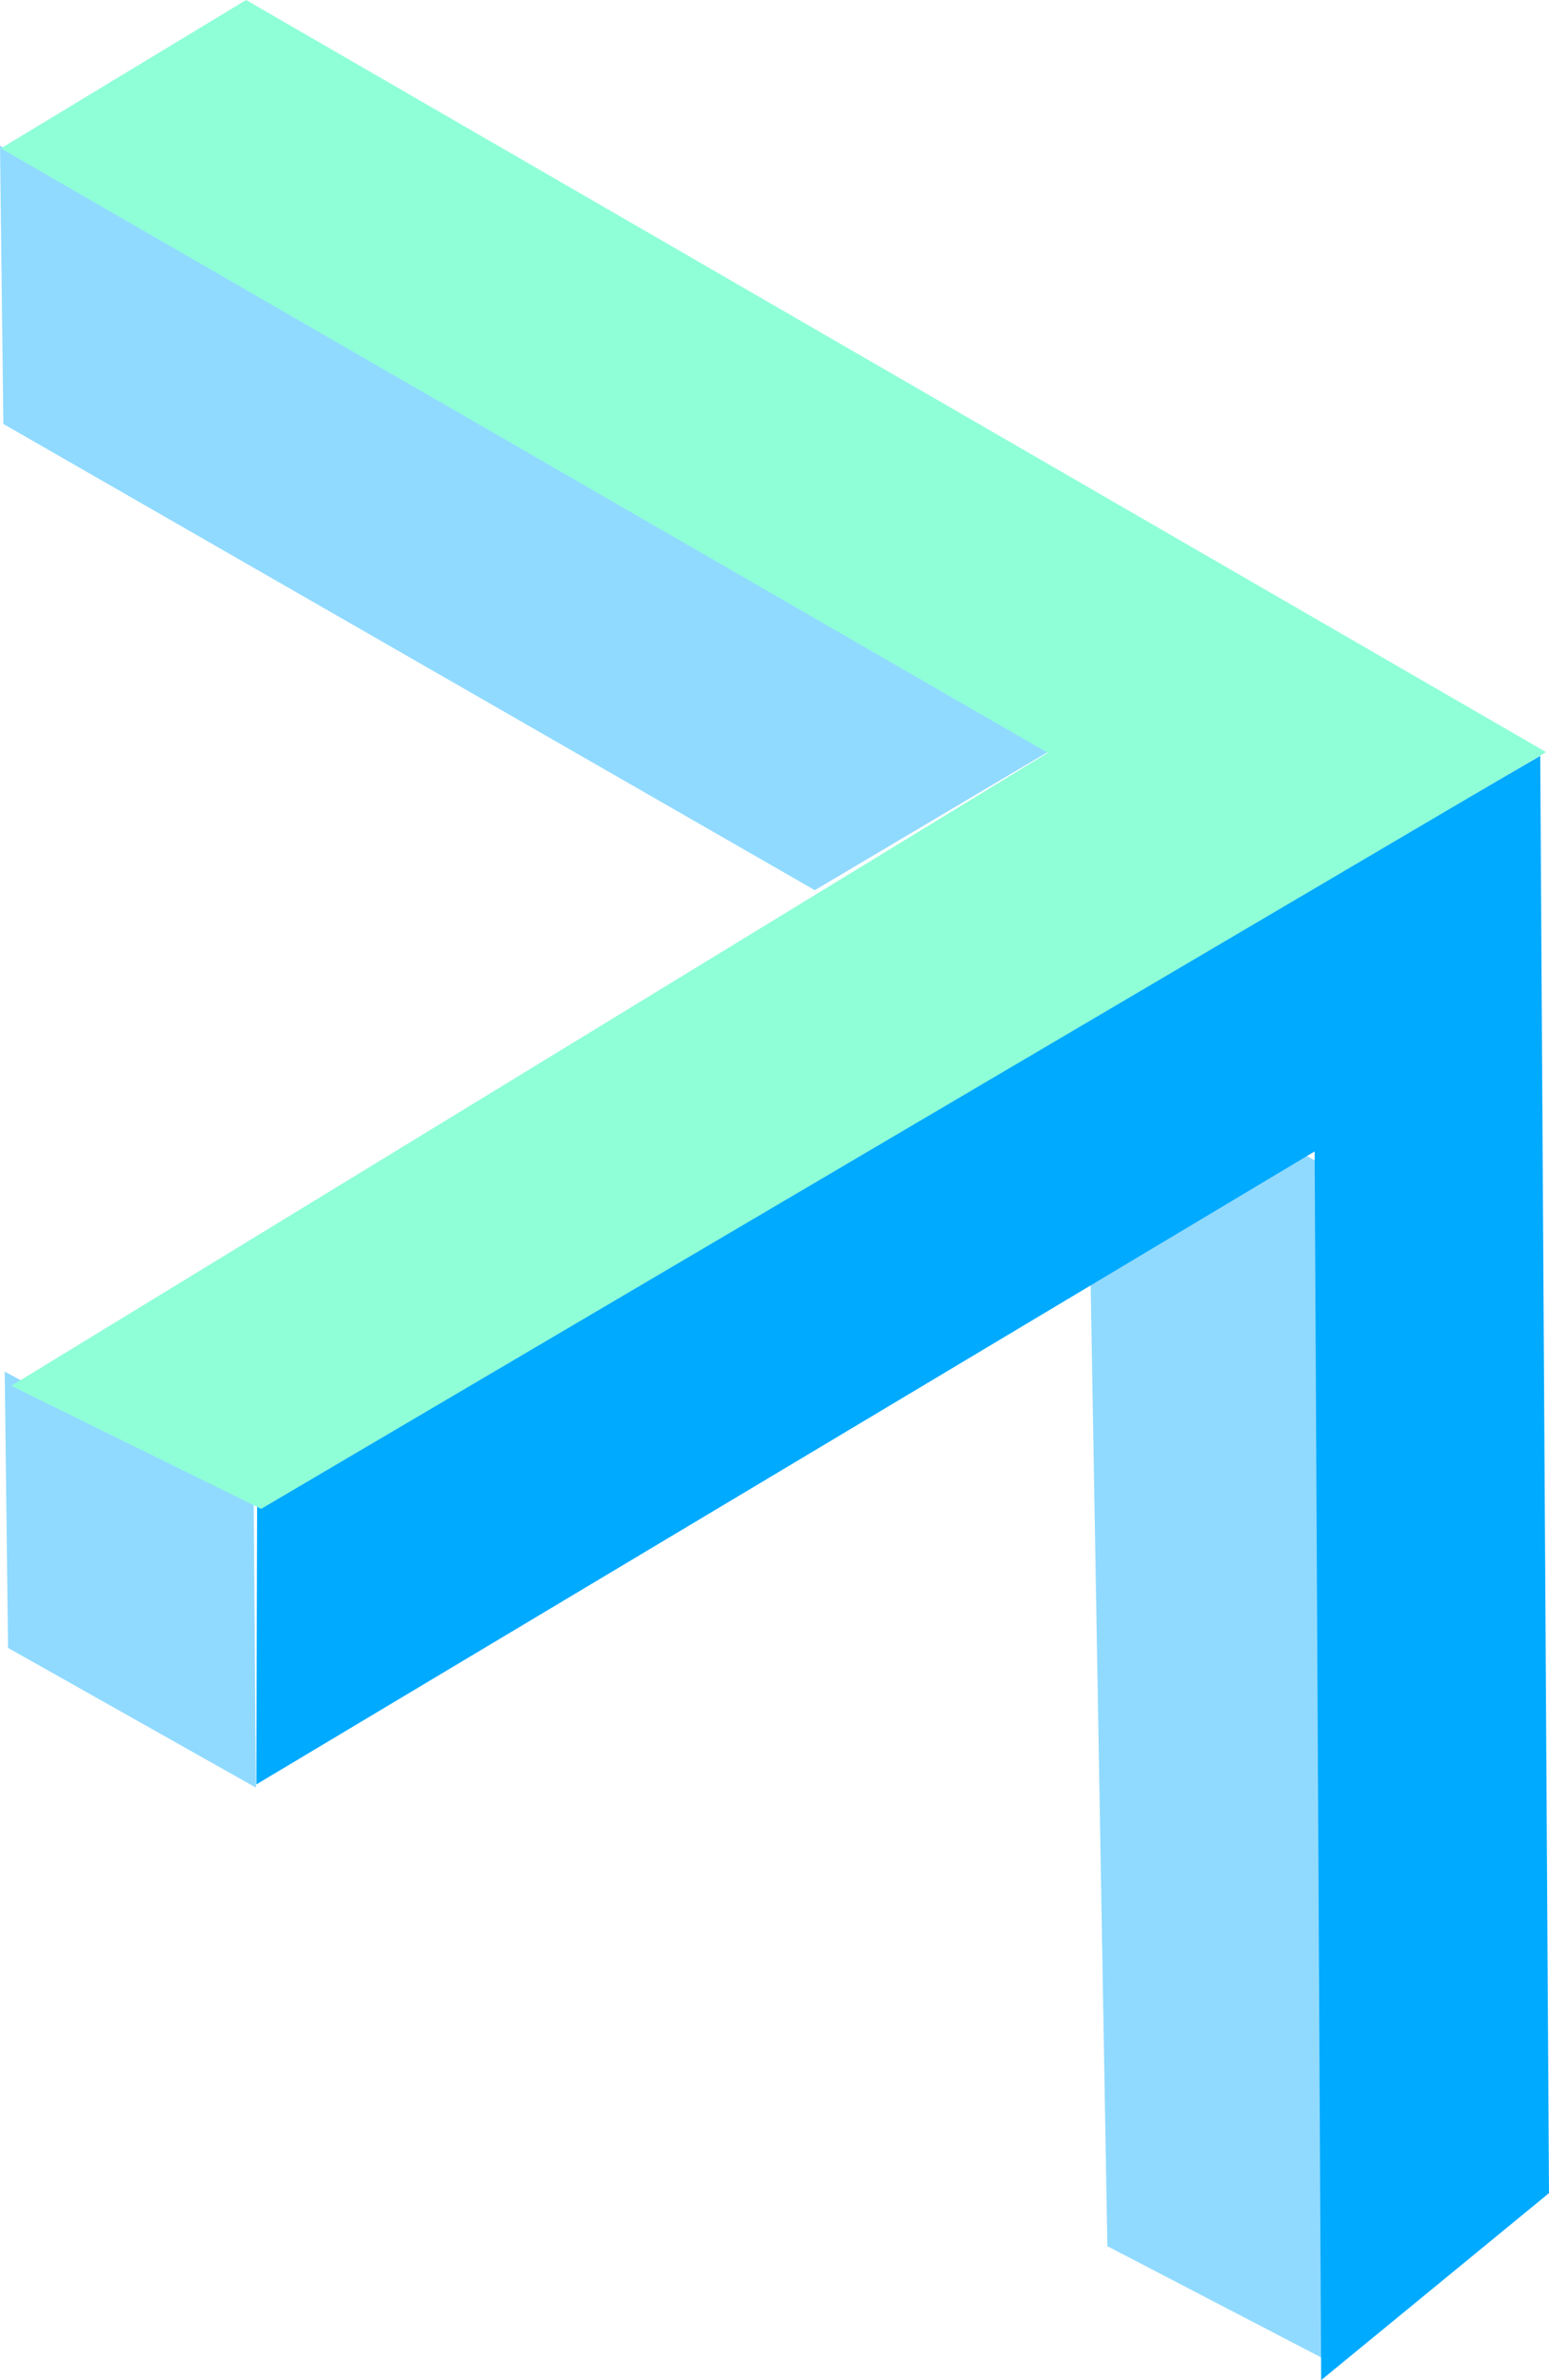<svg version="1.1" xmlns="http://www.w3.org/2000/svg" xmlns:xlink="http://www.w3.org/1999/xlink" width="127.298" height="195.54" viewBox="0,0,127.298,195.54"><g transform="translate(-176.351,-106.569)"><g data-paper-data="{&quot;isPaintingLayer&quot;:true}" fill-rule="nonzero" stroke="none" stroke-width="0" stroke-linecap="butt" stroke-linejoin="miter" stroke-miterlimit="10" stroke-dasharray="" stroke-dashoffset="0" style="mix-blend-mode: normal"><path d="M267.355,291.104l-1.737,-99.87l19.106,10.855l0.434,98.278z" fill="#90daff"/><path d="M176.351,118.54l86.489,49.585l-19.527,11.577l-66.686,-38.303z" fill="#90daff"/><path d="M177.013,241.953l-0.276,-22.695l20.465,10.914l0.182,23.26z" fill="#90daff"/><path d="M303.649,286.746l-18.723,15.363l-0.537,-100.944l-86.971,52.002l0.063,-23.269l105.447,-61.229z" fill="#00aaff"/><path d="M196.576,106.569l106.833,61.79l-105.598,62.172l-20.532,-10.108l85.175,-52.006l-86.029,-49.659z" data-paper-data="{&quot;index&quot;:null}" fill="#8fffd8"/></g></g></svg>